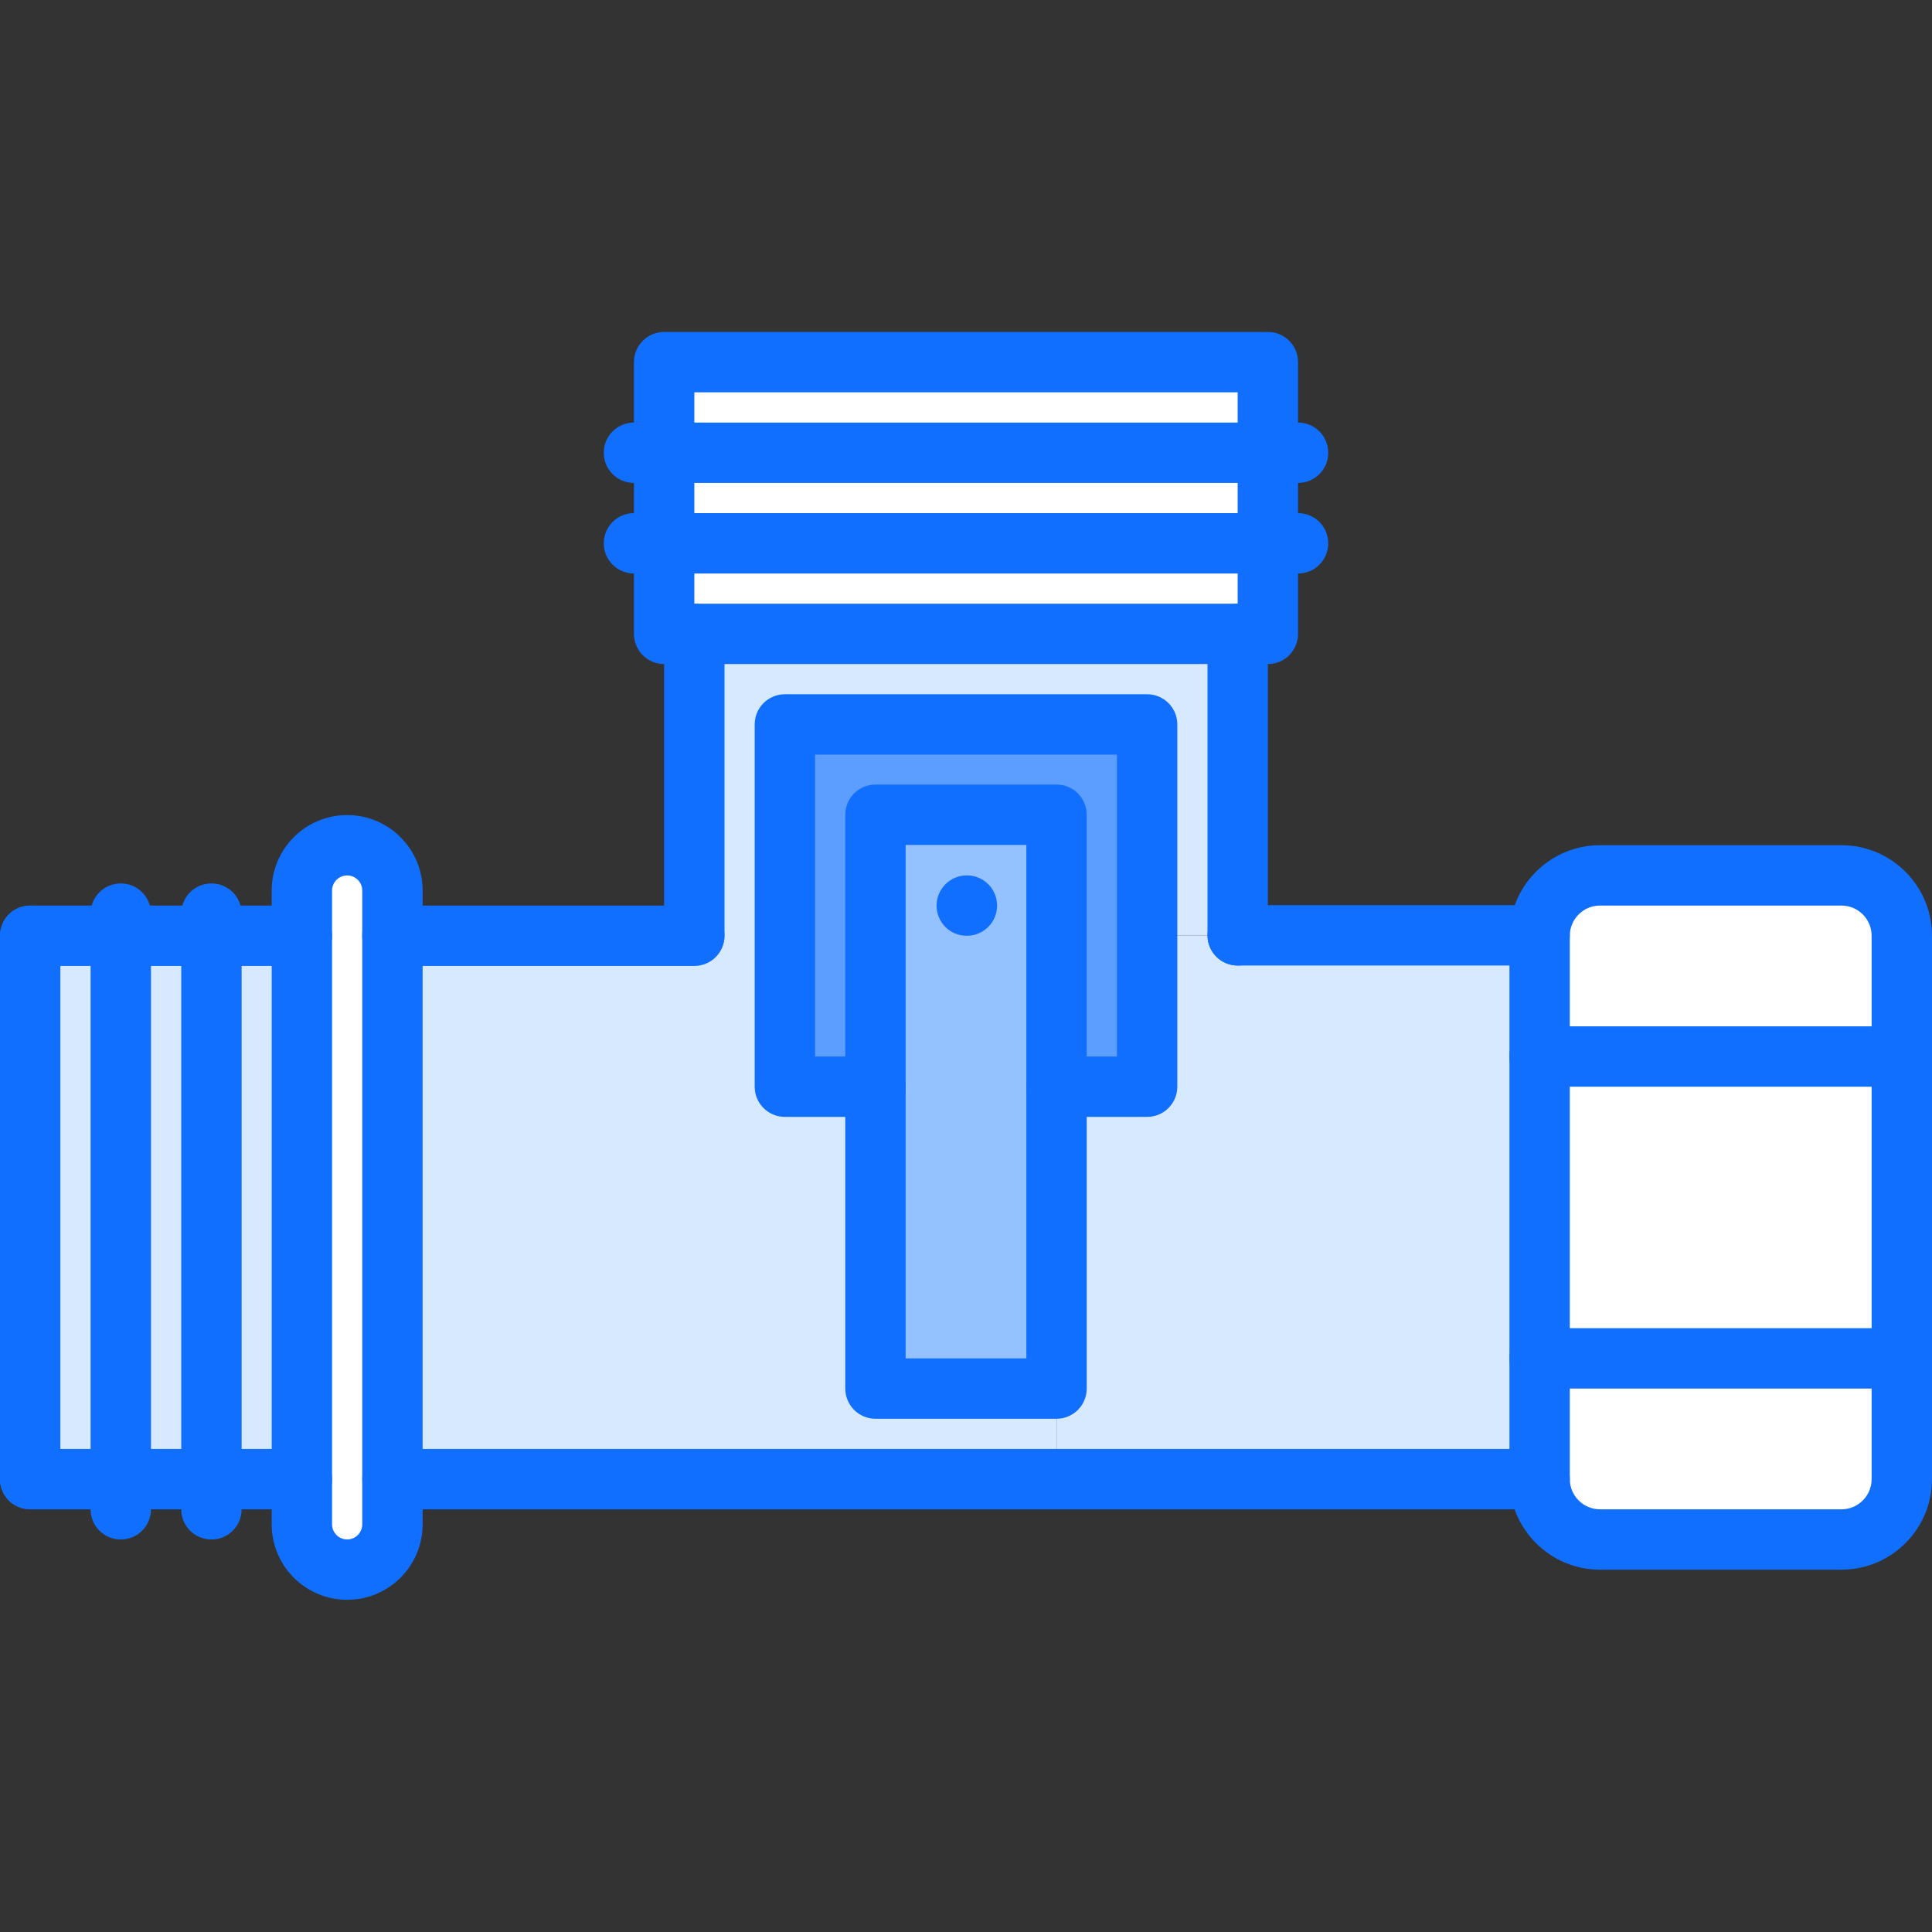 <?xml version="1.0" encoding="UTF-8" standalone="no"?>
<svg
   xmlns:dc="http://purl.org/dc/elements/1.1/"
   xmlns:cc="http://creativecommons.org/ns#"
   xmlns:rdf="http://www.w3.org/1999/02/22-rdf-syntax-ns#"
   xmlns:svg="http://www.w3.org/2000/svg"
   xmlns="http://www.w3.org/2000/svg"
   xmlns:sodipodi="http://sodipodi.sourceforge.net/DTD/sodipodi-0.dtd"
   xmlns:inkscape="http://www.inkscape.org/namespaces/inkscape"
   id="icons"
   enable-background="new 0 0 64 64"
   height="512"
   viewBox="0 0 64 64"
   width="512"
   version="1.1"
   inkscape:version="0.91 r13725"
   sodipodi:docname="ventosa.svg">
  <rect x="0" y="0" width="64" height="64" fill="#333333" stroke="none"/>
  <defs
     id="defs75" />
  <sodipodi:namedview
     pagecolor="#ffffff"
     bordercolor="#666666"
     borderopacity="1"
     objecttolerance="10"
     gridtolerance="10"
     guidetolerance="10"
     inkscape:pageopacity="0"
     inkscape:pageshadow="2"
     inkscape:window-width="696"
     inkscape:window-height="480"
     id="namedview73"
     showgrid="false"
     inkscape:zoom="0.4609375"
     inkscape:cx="278.77966"
     inkscape:cy="253.83051"
     inkscape:window-x="0"
     inkscape:window-y="0"
     inkscape:window-maximized="0"
     inkscape:current-layer="icons" />
  <path
     d="m 63,34.996 0,-4 c 0,-1.1 -0.9,-2 -2,-2 l -8,0 c -1.1,0 -1.99,0.889 -2,1.99 l 0,0.01 0,4 z"
     id="path3"
     inkscape:connector-curvature="0"
     style="fill:#ffffff" />
  <path
     d="m 51,44.996 12,0 0,-10 -12,0 z"
     id="path5"
     inkscape:connector-curvature="0"
     style="fill:#ffffff" />
  <path
     d="m 63,48.996 0,-4 -12,0 0,4 c 0,1.1 0.9,2 2,2 l 8,0 c 1.1,0 2,-0.9 2,-2 z"
     id="path7"
     inkscape:connector-curvature="0"
     style="fill:#ffffff" />
  <path
     d="m 51,30.996 0,-0.01 -10,0 -3,0 0,5.01 -3,0 0,10 0,3 16,0 0,-4 0,-10 z"
     id="path9"
     inkscape:connector-curvature="0"
     style="fill:#d7e9ff" />
  <path
     d="m 22,14.996 20,0 0,-3 -20,0 z"
     id="path11"
     inkscape:connector-curvature="0"
     style="fill:#ffffff" />
  <path
     d="m 22,17.996 20,0 0,-3 -20,0 z"
     id="path13"
     inkscape:connector-curvature="0"
     style="fill:#ffffff" />
  <path
     d="m 42,20.996 0,-3 -20,0 0,3 1,0 18,0 z"
     id="path15"
     inkscape:connector-curvature="0"
     style="fill:#ffffff" />
  <path
     d="m 41,30.986 0,-9.99 -18,0 0,9.99 0,0.01 -10,0 0,18 22,0 0,-3 -6,0 0,-10 -3,0 0,-12 12,0 0,6.99 z"
     id="path17"
     inkscape:connector-curvature="0"
     style="fill:#d7e9ff" />
  <path
     d="m 38,30.986 0,-6.99 -12,0 0,12 3,0 0,-9.01 6,0 0,9.01 3,0 z"
     id="path19"
     inkscape:connector-curvature="0"
     style="fill:#5c9eff" />
  <path
     d="m 35,35.996 0,-9.01 -6,0 0,9.01 0,10 6,0 z"
     id="path21"
     inkscape:connector-curvature="0"
     style="fill:#94c1ff" />
  <path
     d="m 10.01,48.996 0,-18 -0.01,0 -3,0 0,18 3,0 z"
     id="path23"
     inkscape:connector-curvature="0"
     style="fill:#d7e9ff" />
  <path
     d="m 4,48.996 3,0 0,-18 -3,0 z"
     id="path25"
     inkscape:connector-curvature="0"
     style="fill:#d7e9ff" />
  <path
     d="m 1,48.996 3,0 0,-18 -3,0 z"
     id="path27"
     inkscape:connector-curvature="0"
     style="fill:#d7e9ff" />
  <path
     d="m 11.51,51.988 c -0.829,0 -1.5,-0.67 -1.5,-1.5 l 0,-20.996 c 0,-0.828 0.671,-1.5 1.5,-1.5 0.829,0 1.5,0.672 1.5,1.5 l 0,20.996 c 0,0.83 -0.671,1.5 -1.5,1.5 z"
     id="path29"
     inkscape:connector-curvature="0"
     style="fill:#ffffff" />
  <g
     id="g31"
     style="fill:#116fff"
     transform="matrix(1,0,0,-1,0,63.992)">
    <path
       d="m 61,35.994 -7.998,0 c -1.654,0 -3,-1.346 -3,-3 l 0,-18 c 0,-1.654 1.346,-3 3,-3 l 7.998,0 c 1.654,0 3,1.346 3,3 l 0,18 c 0,1.654 -1.346,3 -3,3 z m -7.998,-22 c -0.552,0 -1,0.448 -1,1 l 0,18 c 0,0.552 0.448,1 1,1 l 7.998,0 c 0.552,0 1,-0.448 1,-1 l 0,-18 c 0,-0.552 -0.448,-1 -1,-1 z"
       id="path33"
       inkscape:connector-curvature="0" />
    <path
       d="m 10,15.994 -9,0 c -0.553,0 -1,-0.447 -1,-1 0,-0.553 0.447,-1 1,-1 l 9,0 c 0.553,0 1,0.447 1,1 0,0.553 -0.447,1 -1,1 z"
       id="path35"
       inkscape:connector-curvature="0" />
    <path
       d="m 10,33.994 -9,0 c -0.553,0 -1,-0.447 -1,-1 0,-0.553 0.447,-1 1,-1 l 9,0 c 0.553,0 1,0.447 1,1 0,0.553 -0.447,1 -1,1 z"
       id="path37"
       inkscape:connector-curvature="0" />
    <path
       d="m 1,33.994 c -0.553,0 -1,-0.447 -1,-1 l 0,-18 c 0,-0.553 0.447,-1 1,-1 0.553,0 1,0.447 1,1 l 0,18 c 0,0.553 -0.447,1 -1,1 z"
       id="path39"
       inkscape:connector-curvature="0" />
    <path
       d="m 4.001,34.727 c -0.553,0 -1,-0.447 -1,-1 l 0,-19.733 c 0,-0.553 0.447,-1 1,-1 0.553,0 1,0.447 1,1 l 0,19.732 c 0,0.553 -0.447,1.001 -1,1.001 z"
       id="path41"
       inkscape:connector-curvature="0" />
    <path
       d="m 7.004,34.727 c -0.553,0 -1,-0.447 -1,-1 l 0,-19.733 c 0,-0.553 0.447,-1 1,-1 0.553,0 1,0.447 1,1 l 0,19.732 c 0,0.553 -0.447,1.001 -1,1.001 z"
       id="path43"
       inkscape:connector-curvature="0" />
    <path
       d="m 51.002,15.994 -38.002,0 c -0.553,0 -1,-0.447 -1,-1 0,-0.553 0.447,-1 1,-1 l 38.002,0 c 0.553,0 1,0.447 1,1 0,0.553 -0.447,1 -1,1 z"
       id="path45"
       inkscape:connector-curvature="0" />
    <path
       d="m 23,33.994 -10.003,0 c -0.553,0 -1,-0.447 -1,-1 0,-0.553 0.447,-1 1,-1 l 10.003,0 c 0.553,0 1,0.447 1,1 0,0.553 -0.447,1 -1,1 z"
       id="path47"
       inkscape:connector-curvature="0" />
    <path
       d="m 41,43.996 c -0.553,0 -1,-0.447 -1,-1 l 0,-9.988 c 0,-0.553 0.447,-1 1,-1 0.553,0 1,0.447 1,1 l 0,9.988 c 0,0.553 -0.447,1 -1,1 z"
       id="path49"
       inkscape:connector-curvature="0" />
    <path
       d="m 23,43.996 c -0.553,0 -1,-0.447 -1,-1 l 0,-9.988 c 0,-0.553 0.447,-1 1,-1 0.553,0 1,0.447 1,1 l 0,9.988 c 0,0.553 -0.447,1 -1,1 z"
       id="path51"
       inkscape:connector-curvature="0" />
    <path
       d="m 63,19.994 -11.998,0 c -0.553,0 -1,-0.447 -1,-1 0,-0.553 0.447,-1 1,-1 l 11.998,0 c 0.553,0 1,0.447 1,1 0,0.553 -0.447,1 -1,1 z"
       id="path53"
       inkscape:connector-curvature="0" />
    <path
       d="m 63,29.994 -11.998,0 c -0.553,0 -1,-0.447 -1,-1 0,-0.553 0.447,-1 1,-1 l 11.998,0 c 0.553,0 1,0.447 1,1 0,0.553 -0.447,1 -1,1 z"
       id="path55"
       inkscape:connector-curvature="0" />
    <path
       d="m 51.002,34.008 -10.002,0 c -0.553,0 -1,-0.447 -1,-1 0,-0.553 0.447,-1 1,-1 l 10.002,0 c 0.553,0 1,0.447 1,1 0,0.553 -0.447,1 -1,1 z"
       id="path57"
       inkscape:connector-curvature="0" />
    <path
       d="m 41.999,52.996 -19.998,0 c -0.553,0 -1,-0.447 -1,-1 l 0,-9.002 c 0,-0.553 0.447,-1 1,-1 l 19.998,0 c 0.553,0 1,0.447 1,1 l 0,9.002 c 0,0.553 -0.447,1 -1,1 z m -18.998,-2 17.998,0 0,-7.002 -17.998,0 z"
       id="path59"
       inkscape:connector-curvature="0" />
    <path
       d="m 42.999,46.994 -21.998,0 c -0.553,0 -1,-0.447 -1,-1 0,-0.553 0.447,-1 1,-1 l 21.998,0 c 0.553,0 1,0.447 1,1 0,0.553 -0.447,1 -1,1 z"
       id="path61"
       inkscape:connector-curvature="0" />
    <path
       d="m 42.999,49.994 -21.998,0 c -0.553,0 -1,-0.447 -1,-1 0,-0.553 0.447,-1 1,-1 l 21.998,0 c 0.553,0 1,0.447 1,1 0,0.553 -0.447,1 -1,1 z"
       id="path63"
       inkscape:connector-curvature="0" />
    <path
       d="m 38,40.994 -12,0 c -0.553,0 -1,-0.447 -1,-1 l 0,-12 c 0,-0.553 0.447,-1 1,-1 l 3.001,0 c 0.553,0 1,0.447 1,1 0,0.553 -0.447,1 -1,1 l -2.001,0 0,10 10,0 0,-10 -2,0 c -0.553,0 -1,-0.447 -1,-1 0,-0.553 0.447,-1 1,-1 l 3,0 c 0.553,0 1,0.447 1,1 l 0,12 c 0,0.553 -0.447,1 -1,1 z"
       id="path65"
       inkscape:connector-curvature="0" />
    <path
       d="m 34.999,38.002 -5.998,0 c -0.553,0 -1,-0.447 -1,-1 l 0,-19.008 c 0,-0.553 0.447,-1 1,-1 l 5.998,0 c 0.553,0 1,0.447 1,1 l 0,19.008 c 0,0.553 -0.447,1 -1,1 z m -4.998,-2 3.998,0 0,-17.008 -3.998,0 z"
       id="path67"
       inkscape:connector-curvature="0" />
    <path
       d="m 32.03,34.994 c -0.553,0 -1.005,-0.447 -1.005,-1 0,-0.553 0.442,-1 0.994,-1 l 0.011,0 c 0.552,0 1,0.447 1,1 0,0.553 -0.448,1 -1,1 z"
       id="path69"
       inkscape:connector-curvature="0" />
    <path
       d="m 11.5,36.992 c -1.379,0 -2.5,-1.121 -2.5,-2.5 L 9,13.496 c 0,-1.379 1.121,-2.5 2.5,-2.5 1.379,0 2.5,1.121 2.5,2.5 l 0,20.996 c 0,1.379 -1.121,2.5 -2.5,2.5 z m 0,-23.996 c -0.275,0 -0.5,0.225 -0.5,0.5 l 0,20.996 c 0,0.275 0.225,0.5 0.5,0.5 0.275,0 0.5,-0.225 0.5,-0.5 l 0,-20.996 c 0,-0.275 -0.225,-0.5 -0.5,-0.5 z"
       id="path71"
       inkscape:connector-curvature="0" />
  </g>
</svg>
